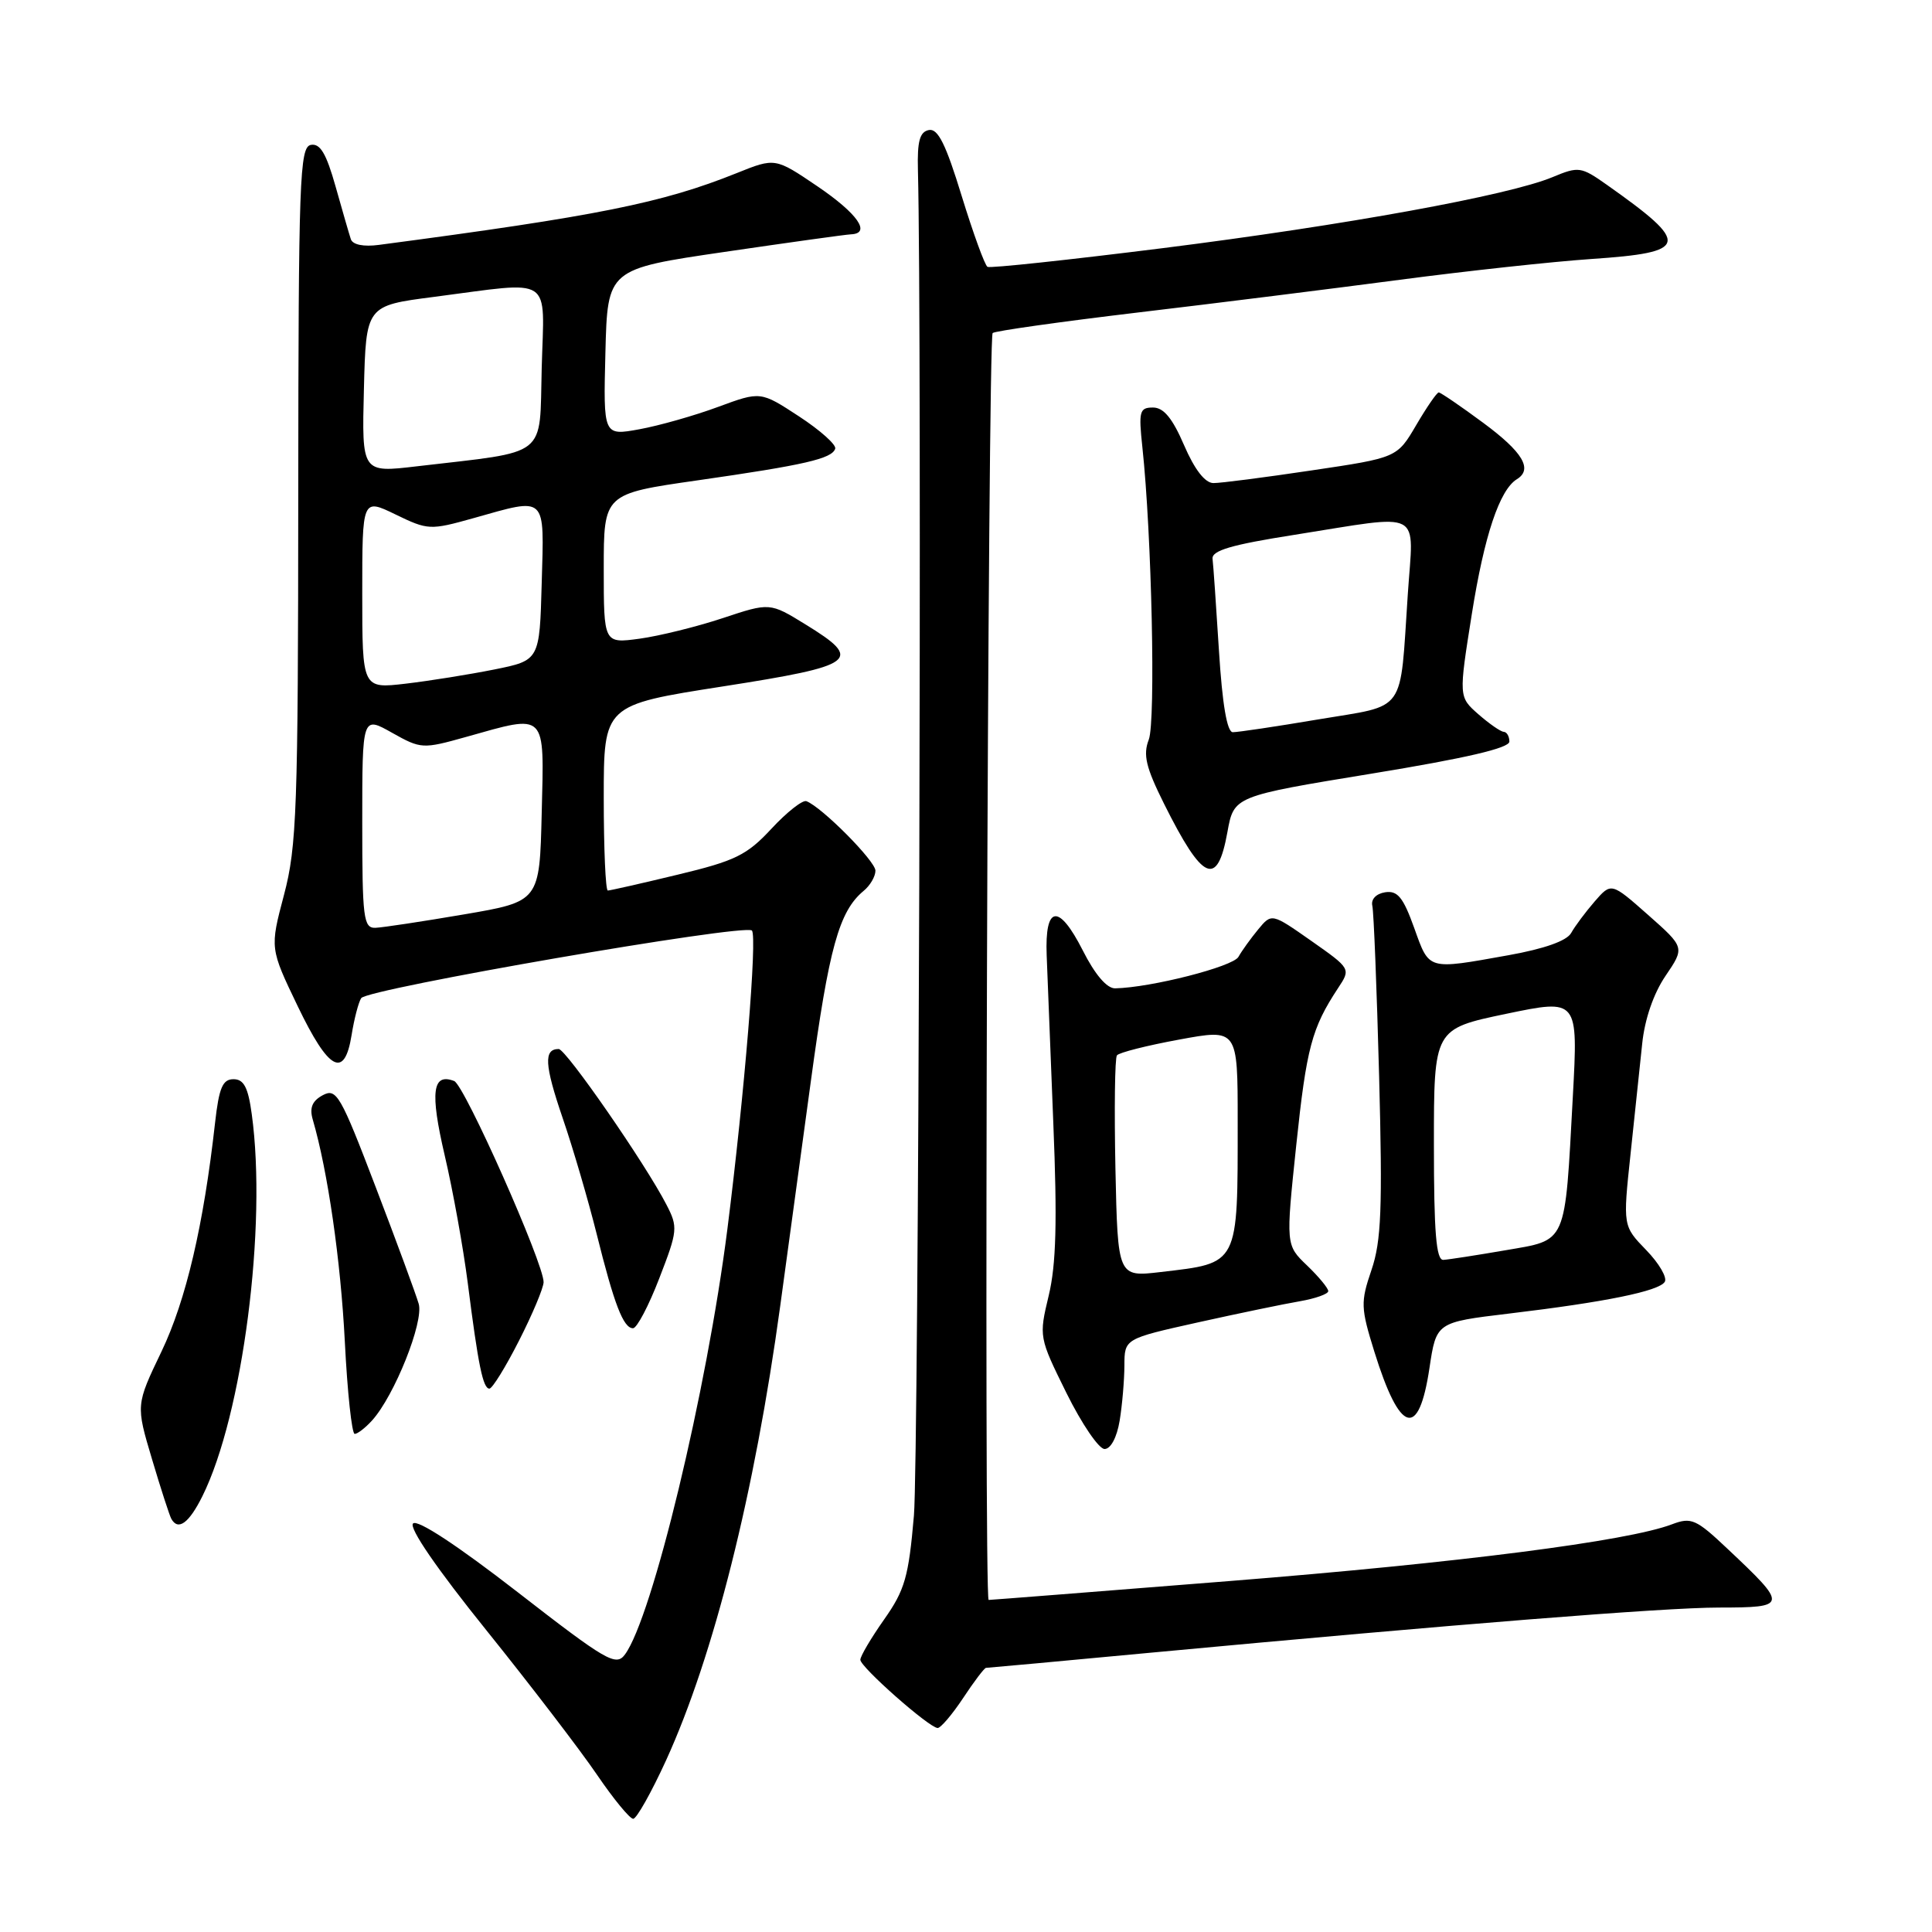<?xml version="1.0" encoding="UTF-8" standalone="no"?>
<!DOCTYPE svg PUBLIC "-//W3C//DTD SVG 1.1//EN" "http://www.w3.org/Graphics/SVG/1.1/DTD/svg11.dtd" >
<svg xmlns="http://www.w3.org/2000/svg" xmlns:xlink="http://www.w3.org/1999/xlink" version="1.1" viewBox="0 0 256 256">
 <g >
 <path fill="currentColor"
d=" M 88.26 233.25 C 94.58 219.39 99.99 197.86 103.39 173.00 C 104.25 166.68 106.07 153.30 107.44 143.28 C 109.84 125.59 111.18 120.75 114.43 118.05 C 115.30 117.34 116.00 116.13 116.00 115.37 C 116.00 114.09 108.89 106.93 106.85 106.16 C 106.35 105.97 104.26 107.61 102.22 109.81 C 98.96 113.32 97.43 114.07 89.79 115.90 C 84.99 117.06 80.83 118.00 80.54 118.00 C 80.24 118.00 80.00 112.47 80.00 105.71 C 80.00 93.42 80.00 93.42 95.75 90.96 C 113.51 88.19 114.45 87.48 106.75 82.75 C 102.01 79.83 102.01 79.83 95.75 81.91 C 92.31 83.05 87.36 84.27 84.75 84.63 C 80.00 85.27 80.00 85.27 80.00 75.35 C 80.00 65.43 80.00 65.43 92.43 63.65 C 106.65 61.61 110.25 60.78 110.67 59.45 C 110.83 58.93 108.67 57.00 105.87 55.17 C 100.78 51.84 100.78 51.84 95.14 53.92 C 92.04 55.07 87.35 56.40 84.72 56.88 C 79.94 57.75 79.94 57.75 80.22 46.70 C 80.50 35.65 80.50 35.65 96.00 33.38 C 104.53 32.13 112.06 31.08 112.75 31.05 C 115.48 30.94 113.65 28.31 108.32 24.69 C 102.71 20.89 102.71 20.89 97.61 22.94 C 87.76 26.90 79.15 28.63 50.20 32.45 C 48.18 32.72 46.74 32.43 46.49 31.70 C 46.27 31.04 45.36 27.89 44.46 24.69 C 43.23 20.33 42.42 18.97 41.19 19.20 C 39.70 19.49 39.55 23.71 39.52 65.51 C 39.50 107.21 39.33 112.16 37.63 118.58 C 35.76 125.65 35.76 125.65 39.45 133.33 C 43.57 141.90 45.65 143.01 46.59 137.14 C 46.93 135.01 47.50 132.82 47.86 132.26 C 48.64 131.02 98.69 122.36 99.63 123.30 C 100.37 124.03 98.64 145.02 96.39 162.80 C 93.66 184.35 86.43 214.35 82.80 219.24 C 81.62 220.83 80.35 220.10 68.58 210.96 C 60.60 204.77 55.31 201.29 54.73 201.87 C 54.16 202.44 57.88 207.87 64.48 216.06 C 70.35 223.36 76.93 231.96 79.11 235.17 C 81.29 238.37 83.45 241.00 83.90 241.00 C 84.35 241.00 86.31 237.51 88.26 233.25 Z  M 127.62 225.00 C 129.07 222.80 130.44 221.00 130.65 221.00 C 130.87 221.00 140.60 220.11 152.27 219.01 C 192.83 215.22 220.54 213.01 227.75 213.01 C 236.92 213.00 236.95 212.80 228.89 205.21 C 224.73 201.28 224.10 201.01 221.54 201.98 C 215.68 204.21 193.37 207.07 163.00 209.49 C 145.68 210.87 131.28 212.00 131.00 212.00 C 130.35 212.00 130.89 44.78 131.53 44.13 C 131.80 43.86 140.46 42.64 150.76 41.41 C 161.07 40.19 176.70 38.23 185.50 37.07 C 194.30 35.91 205.70 34.67 210.84 34.32 C 223.86 33.44 224.08 32.37 212.92 24.49 C 209.49 22.07 209.18 22.03 205.72 23.47 C 199.92 25.89 178.25 29.84 154.00 32.89 C 141.62 34.44 131.21 35.56 130.85 35.36 C 130.50 35.17 128.96 30.94 127.43 25.97 C 125.33 19.11 124.28 16.99 123.08 17.23 C 121.87 17.47 121.53 18.71 121.63 22.52 C 122.18 43.98 121.73 193.48 121.10 200.81 C 120.40 208.95 119.90 210.69 117.15 214.59 C 115.42 217.05 114.00 219.45 114.00 219.93 C 114.00 220.89 123.08 228.91 124.24 228.97 C 124.64 228.98 126.16 227.20 127.62 225.00 Z  M 26.82 198.25 C 32.16 187.50 35.40 162.46 33.36 147.64 C 32.88 144.08 32.31 143.00 30.94 143.00 C 29.50 143.00 29.02 144.13 28.50 148.75 C 26.98 162.35 24.65 172.29 21.40 179.08 C 18.00 186.17 18.00 186.17 20.14 193.34 C 21.31 197.28 22.47 200.84 22.70 201.25 C 23.61 202.88 25.04 201.83 26.82 198.25 Z  M 148.36 188.25 C 148.70 186.19 148.98 182.90 148.99 180.94 C 149.00 177.39 149.00 177.39 158.75 175.22 C 164.11 174.03 170.19 172.77 172.25 172.42 C 174.31 172.06 176.00 171.46 176.00 171.08 C 176.00 170.69 174.73 169.16 173.19 167.68 C 170.37 164.98 170.37 164.98 171.76 151.74 C 173.12 138.83 173.81 136.23 177.30 130.93 C 179.00 128.36 179.00 128.36 173.75 124.67 C 168.50 120.99 168.50 120.99 166.71 123.16 C 165.73 124.35 164.55 125.98 164.10 126.79 C 163.37 128.09 152.52 130.86 147.77 130.96 C 146.67 130.99 145.09 129.14 143.47 125.93 C 140.29 119.67 138.43 119.92 138.69 126.59 C 138.79 129.29 139.19 139.30 139.57 148.84 C 140.10 161.81 139.95 167.56 138.96 171.67 C 137.65 177.13 137.67 177.21 141.31 184.58 C 143.33 188.66 145.60 192.00 146.36 192.00 C 147.18 192.00 147.99 190.47 148.36 188.25 Z  M 49.30 188.22 C 52.26 184.95 56.18 175.15 55.48 172.76 C 55.12 171.52 52.56 164.55 49.78 157.29 C 45.12 145.08 44.58 144.15 42.77 145.12 C 41.37 145.87 40.99 146.79 41.44 148.34 C 43.44 155.20 45.14 167.02 45.69 177.75 C 46.03 184.49 46.62 190.00 47.00 190.00 C 47.38 190.00 48.41 189.20 49.30 188.22 Z  M 189.41 181.28 C 190.32 175.21 190.32 175.21 199.91 174.06 C 212.74 172.53 219.83 171.08 220.59 169.85 C 220.94 169.29 219.83 167.39 218.13 165.64 C 215.04 162.45 215.04 162.45 216.05 152.97 C 216.60 147.76 217.30 141.16 217.60 138.29 C 217.93 135.06 219.10 131.65 220.69 129.31 C 223.25 125.54 223.25 125.54 218.38 121.23 C 213.50 116.92 213.50 116.92 211.30 119.45 C 210.09 120.85 208.69 122.72 208.19 123.62 C 207.61 124.67 204.63 125.72 199.89 126.57 C 189.06 128.51 189.42 128.61 187.39 122.96 C 185.93 118.89 185.18 117.98 183.54 118.23 C 182.34 118.42 181.64 119.16 181.84 120.02 C 182.03 120.84 182.43 130.99 182.74 142.59 C 183.20 160.16 183.03 164.45 181.73 168.27 C 180.27 172.56 180.30 173.28 182.11 179.11 C 185.50 190.00 187.99 190.74 189.41 181.28 Z  M 68.77 177.65 C 70.55 174.16 72.01 170.67 72.03 169.90 C 72.07 167.45 61.55 143.77 60.18 143.24 C 57.29 142.13 56.97 144.70 58.92 153.07 C 60.01 157.71 61.38 165.32 61.98 170.00 C 63.37 180.95 64.00 184.00 64.85 184.00 C 65.23 184.00 67.00 181.14 68.77 177.65 Z  M 87.36 169.38 C 89.80 163.08 89.85 162.60 88.31 159.63 C 85.53 154.22 74.99 139.00 74.03 139.00 C 72.03 139.00 72.14 141.07 74.55 148.13 C 75.94 152.18 77.96 159.10 79.06 163.50 C 81.38 172.83 82.60 176.00 83.88 176.00 C 84.39 176.00 85.96 173.02 87.36 169.38 Z  M 162.64 110.25 C 163.50 105.50 163.50 105.50 181.75 102.51 C 194.21 100.47 200.00 99.13 200.00 98.26 C 200.00 97.57 199.66 96.99 199.25 96.97 C 198.84 96.95 197.33 95.90 195.89 94.64 C 193.28 92.34 193.28 92.34 195.03 81.33 C 196.68 70.95 198.70 64.92 200.99 63.50 C 203.14 62.18 201.79 59.91 196.54 56.03 C 193.54 53.81 190.88 52.00 190.64 52.00 C 190.39 52.00 189.05 53.95 187.66 56.32 C 185.12 60.65 185.12 60.65 173.81 62.33 C 167.59 63.26 161.73 64.02 160.78 64.01 C 159.67 64.00 158.29 62.22 156.90 59.00 C 155.36 55.42 154.19 54.00 152.78 54.00 C 150.99 54.00 150.86 54.50 151.37 59.25 C 152.61 70.78 153.15 95.59 152.22 98.00 C 151.44 100.02 151.83 101.66 154.24 106.50 C 159.38 116.80 161.30 117.66 162.64 110.25 Z  M 48.00 108.94 C 48.00 94.87 48.00 94.87 51.94 97.09 C 55.79 99.25 56.00 99.26 61.75 97.65 C 72.53 94.62 72.11 94.19 71.78 107.72 C 71.50 119.45 71.50 119.45 61.50 121.16 C 56.00 122.10 50.71 122.90 49.75 122.94 C 48.16 122.99 48.00 121.69 48.00 108.94 Z  M 48.00 78.64 C 48.00 66.03 48.00 66.03 52.41 68.17 C 56.70 70.25 56.99 70.27 62.73 68.66 C 72.54 65.90 72.11 65.50 71.78 77.25 C 71.50 87.50 71.50 87.50 65.50 88.71 C 62.20 89.37 56.91 90.22 53.75 90.59 C 48.00 91.26 48.00 91.26 48.00 78.64 Z  M 48.22 51.57 C 48.50 40.50 48.50 40.50 57.50 39.34 C 73.53 37.26 72.11 36.33 71.78 48.73 C 71.46 60.83 72.87 59.72 55.22 61.79 C 47.94 62.65 47.94 62.65 48.22 51.57 Z  M 147.80 154.86 C 147.64 146.96 147.72 140.20 148.00 139.84 C 148.28 139.47 151.99 138.53 156.25 137.75 C 164.00 136.32 164.00 136.32 164.00 148.54 C 164.00 167.77 164.22 167.33 153.80 168.55 C 148.11 169.22 148.11 169.22 147.80 154.86 Z  M 190.00 151.67 C 190.00 136.34 190.00 136.34 199.56 134.34 C 209.11 132.35 209.11 132.35 208.41 145.27 C 207.33 165.14 207.72 164.24 199.46 165.67 C 195.63 166.33 191.94 166.90 191.25 166.94 C 190.30 166.99 190.00 163.30 190.00 151.67 Z  M 161.52 86.25 C 161.15 80.34 160.77 74.85 160.67 74.05 C 160.54 72.95 163.16 72.18 171.50 70.87 C 188.86 68.13 187.30 67.31 186.54 78.75 C 185.46 94.80 186.50 93.34 174.71 95.32 C 169.10 96.27 163.98 97.03 163.35 97.02 C 162.59 97.01 161.96 93.30 161.52 86.25 Z "/>
</g>
</svg>